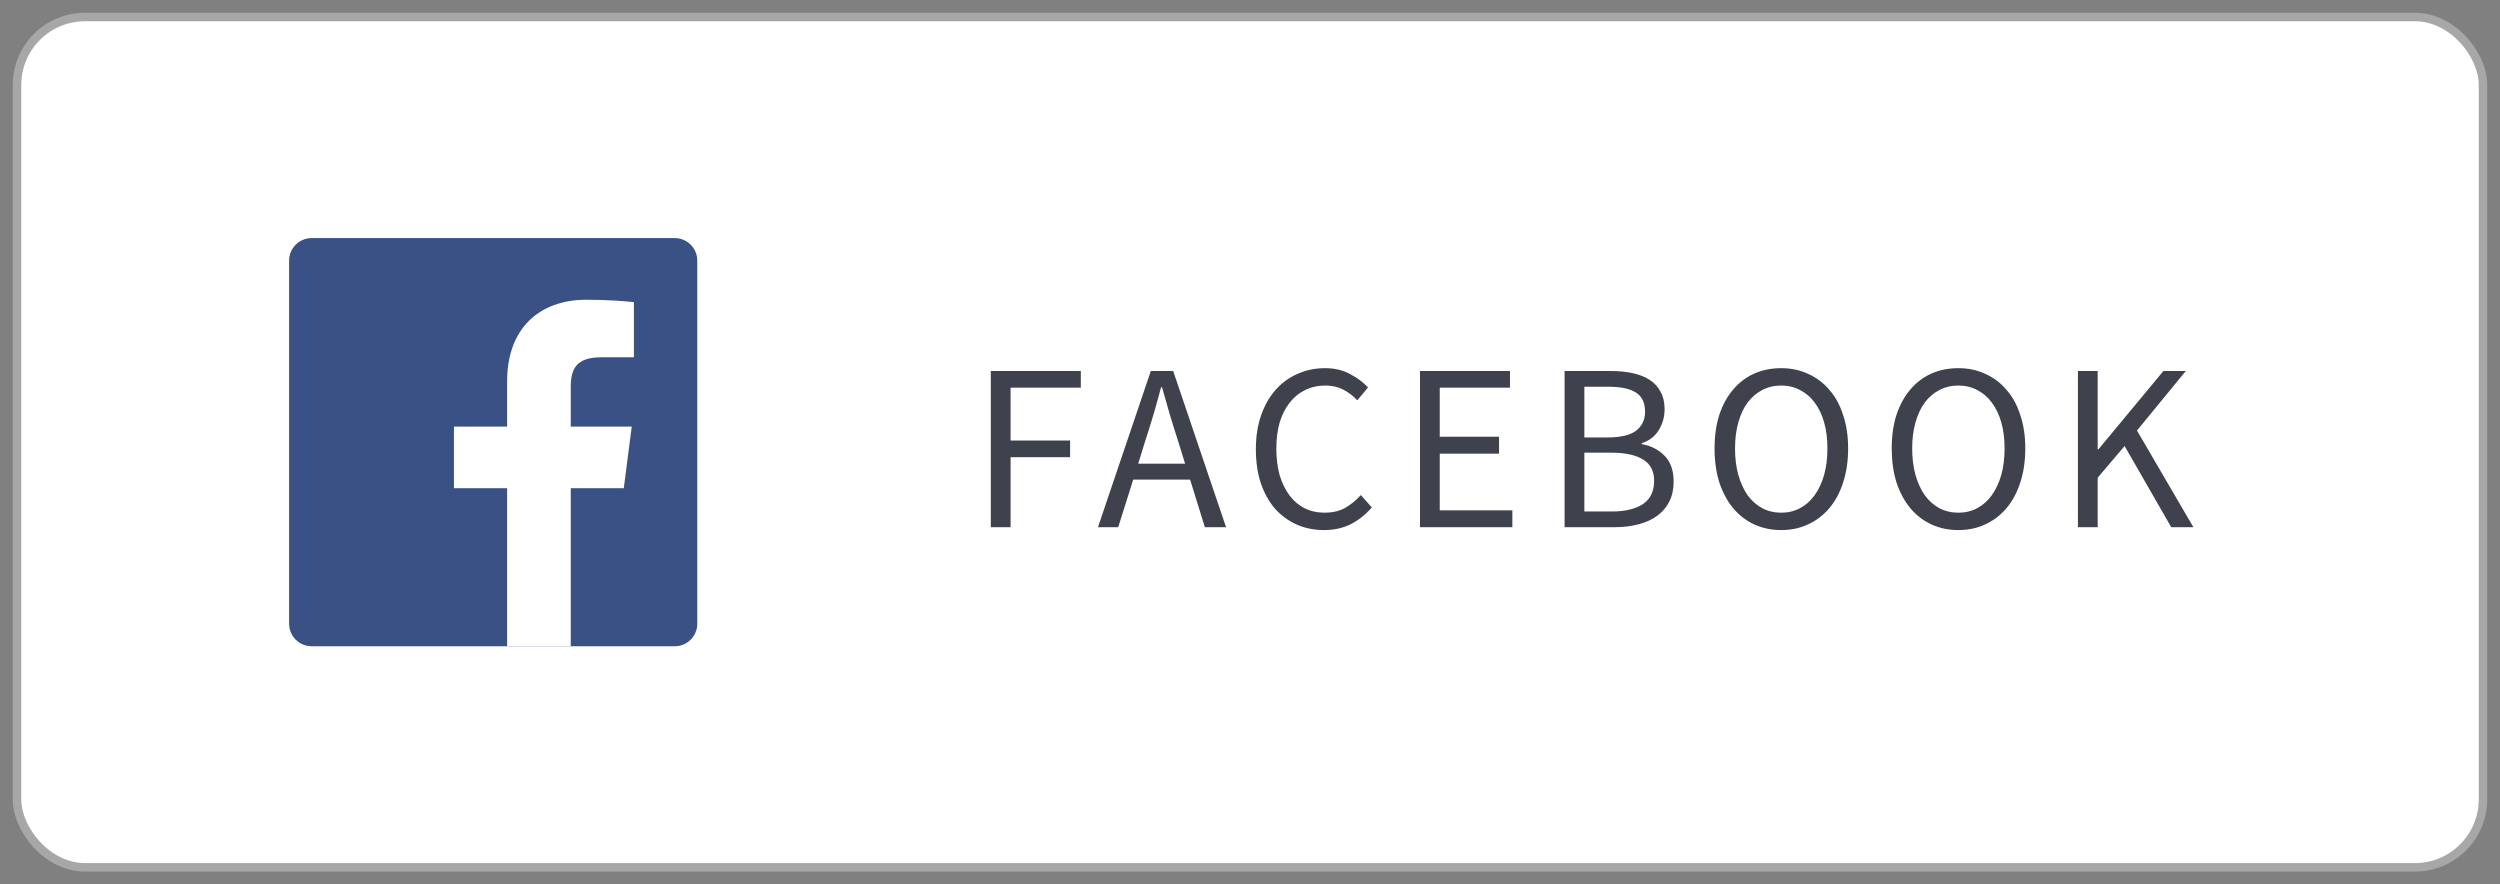 <svg width="147" height="52" viewBox="0 0 147 52" fill="none" xmlns="http://www.w3.org/2000/svg">
<rect x="0" y="0" width="147" height="52" fill="#808080" stroke="none"/>
<rect x="1" y="1" width="145" height="50" rx="4" fill="white"/>
<path d="M39.675 38C40.407 38 41 37.407 41 36.675V15.325C41 14.593 40.407 14 39.675 14H18.325C17.593 14 17 14.593 17 15.325V36.675C17 37.407 17.593 38 18.325 38H39.675Z" fill="#395185"/>
<path d="M33.56 38V28.706H36.679L37.146 25.084H33.56V22.771C33.56 21.723 33.851 21.008 35.355 21.008L37.273 21.007V17.768C36.941 17.724 35.802 17.625 34.478 17.625C31.712 17.625 29.819 19.313 29.819 22.413V25.084H26.692V28.706H29.819V38H33.56Z" fill="white"/>
<path d="M58.26 31V21.816H63.552V22.796H59.422V25.904H62.922V26.884H59.422V31H58.26ZM67.36 25.862L66.926 27.262H69.684L69.25 25.862C69.082 25.349 68.924 24.84 68.774 24.336C68.625 23.823 68.476 23.3 68.326 22.768H68.27C68.13 23.3 67.986 23.823 67.836 24.336C67.687 24.84 67.528 25.349 67.36 25.862ZM64.56 31L67.668 21.816H68.984L72.092 31H70.846L69.978 28.2H66.632L65.75 31H64.56ZM77.849 31.168C77.27 31.168 76.738 31.061 76.253 30.846C75.768 30.631 75.343 30.323 74.979 29.922C74.624 29.511 74.344 29.012 74.139 28.424C73.943 27.827 73.845 27.155 73.845 26.408C73.845 25.671 73.948 25.008 74.153 24.42C74.358 23.832 74.643 23.333 75.007 22.922C75.371 22.511 75.8 22.199 76.295 21.984C76.79 21.76 77.331 21.648 77.919 21.648C78.479 21.648 78.969 21.765 79.389 21.998C79.818 22.222 80.168 22.483 80.439 22.782L79.809 23.538C79.566 23.277 79.291 23.067 78.983 22.908C78.675 22.749 78.325 22.67 77.933 22.67C77.494 22.67 77.098 22.759 76.743 22.936C76.388 23.104 76.085 23.351 75.833 23.678C75.581 23.995 75.385 24.383 75.245 24.84C75.114 25.297 75.049 25.811 75.049 26.38C75.049 26.959 75.114 27.481 75.245 27.948C75.385 28.405 75.576 28.797 75.819 29.124C76.062 29.451 76.356 29.703 76.701 29.88C77.056 30.057 77.452 30.146 77.891 30.146C78.339 30.146 78.731 30.057 79.067 29.88C79.403 29.693 79.72 29.437 80.019 29.11L80.663 29.838C80.299 30.258 79.888 30.585 79.431 30.818C78.974 31.051 78.446 31.168 77.849 31.168ZM83.495 31V21.816H88.787V22.796H84.657V25.68H88.143V26.674H84.657V30.006H88.927V31H83.495ZM91.998 31V21.816H94.728C95.195 21.816 95.619 21.858 96.002 21.942C96.394 22.026 96.725 22.157 96.996 22.334C97.276 22.511 97.49 22.745 97.64 23.034C97.799 23.314 97.878 23.655 97.878 24.056C97.878 24.513 97.761 24.929 97.528 25.302C97.304 25.666 96.972 25.918 96.534 26.058V26.114C97.094 26.217 97.546 26.45 97.892 26.814C98.237 27.178 98.41 27.677 98.41 28.312C98.41 28.76 98.326 29.152 98.158 29.488C97.99 29.824 97.752 30.104 97.444 30.328C97.136 30.552 96.767 30.72 96.338 30.832C95.909 30.944 95.437 31 94.924 31H91.998ZM93.16 25.722H94.518C95.302 25.722 95.867 25.587 96.212 25.316C96.557 25.045 96.73 24.677 96.73 24.21C96.73 23.678 96.548 23.3 96.184 23.076C95.829 22.852 95.293 22.74 94.574 22.74H93.16V25.722ZM93.16 30.076H94.756C95.549 30.076 96.165 29.931 96.604 29.642C97.043 29.343 97.262 28.886 97.262 28.27C97.262 27.701 97.047 27.285 96.618 27.024C96.189 26.753 95.568 26.618 94.756 26.618H93.16V30.076ZM104.736 31.168C104.158 31.168 103.626 31.056 103.14 30.832C102.664 30.608 102.254 30.291 101.908 29.88C101.563 29.46 101.292 28.956 101.096 28.368C100.91 27.771 100.816 27.103 100.816 26.366C100.816 25.629 100.91 24.971 101.096 24.392C101.292 23.804 101.563 23.309 101.908 22.908C102.254 22.497 102.664 22.185 103.14 21.97C103.626 21.755 104.158 21.648 104.736 21.648C105.315 21.648 105.842 21.76 106.318 21.984C106.804 22.199 107.219 22.511 107.564 22.922C107.919 23.323 108.19 23.818 108.376 24.406C108.572 24.985 108.67 25.638 108.67 26.366C108.67 27.103 108.572 27.771 108.376 28.368C108.19 28.956 107.919 29.46 107.564 29.88C107.219 30.291 106.804 30.608 106.318 30.832C105.842 31.056 105.315 31.168 104.736 31.168ZM104.736 30.146C105.147 30.146 105.516 30.057 105.842 29.88C106.178 29.703 106.463 29.451 106.696 29.124C106.939 28.788 107.126 28.391 107.256 27.934C107.387 27.467 107.452 26.945 107.452 26.366C107.452 25.797 107.387 25.283 107.256 24.826C107.126 24.369 106.939 23.981 106.696 23.664C106.463 23.347 106.178 23.104 105.842 22.936C105.516 22.759 105.147 22.67 104.736 22.67C104.326 22.67 103.952 22.759 103.616 22.936C103.29 23.104 103.005 23.347 102.762 23.664C102.529 23.981 102.347 24.369 102.216 24.826C102.086 25.283 102.02 25.797 102.02 26.366C102.02 26.945 102.086 27.467 102.216 27.934C102.347 28.391 102.529 28.788 102.762 29.124C103.005 29.451 103.29 29.703 103.616 29.88C103.952 30.057 104.326 30.146 104.736 30.146ZM115.153 31.168C114.574 31.168 114.042 31.056 113.557 30.832C113.081 30.608 112.67 30.291 112.325 29.88C111.98 29.46 111.709 28.956 111.513 28.368C111.326 27.771 111.233 27.103 111.233 26.366C111.233 25.629 111.326 24.971 111.513 24.392C111.709 23.804 111.98 23.309 112.325 22.908C112.67 22.497 113.081 22.185 113.557 21.97C114.042 21.755 114.574 21.648 115.153 21.648C115.732 21.648 116.259 21.76 116.735 21.984C117.22 22.199 117.636 22.511 117.981 22.922C118.336 23.323 118.606 23.818 118.793 24.406C118.989 24.985 119.087 25.638 119.087 26.366C119.087 27.103 118.989 27.771 118.793 28.368C118.606 28.956 118.336 29.46 117.981 29.88C117.636 30.291 117.22 30.608 116.735 30.832C116.259 31.056 115.732 31.168 115.153 31.168ZM115.153 30.146C115.564 30.146 115.932 30.057 116.259 29.88C116.595 29.703 116.88 29.451 117.113 29.124C117.356 28.788 117.542 28.391 117.673 27.934C117.804 27.467 117.869 26.945 117.869 26.366C117.869 25.797 117.804 25.283 117.673 24.826C117.542 24.369 117.356 23.981 117.113 23.664C116.88 23.347 116.595 23.104 116.259 22.936C115.932 22.759 115.564 22.67 115.153 22.67C114.742 22.67 114.369 22.759 114.033 22.936C113.706 23.104 113.422 23.347 113.179 23.664C112.946 23.981 112.764 24.369 112.633 24.826C112.502 25.283 112.437 25.797 112.437 26.366C112.437 26.945 112.502 27.467 112.633 27.934C112.764 28.391 112.946 28.788 113.179 29.124C113.422 29.451 113.706 29.703 114.033 29.88C114.369 30.057 114.742 30.146 115.153 30.146ZM122.182 31V21.816H123.344V26.422H123.386L127.208 21.816H128.524L125.654 25.316L128.972 31H127.67L124.926 26.226L123.344 28.088V31H122.182Z" fill="#3F414D"/>
<rect x="1" y="1" width="145" height="50" rx="4" stroke="#A7A7A7" stroke-width="0.5"/>
</svg>
